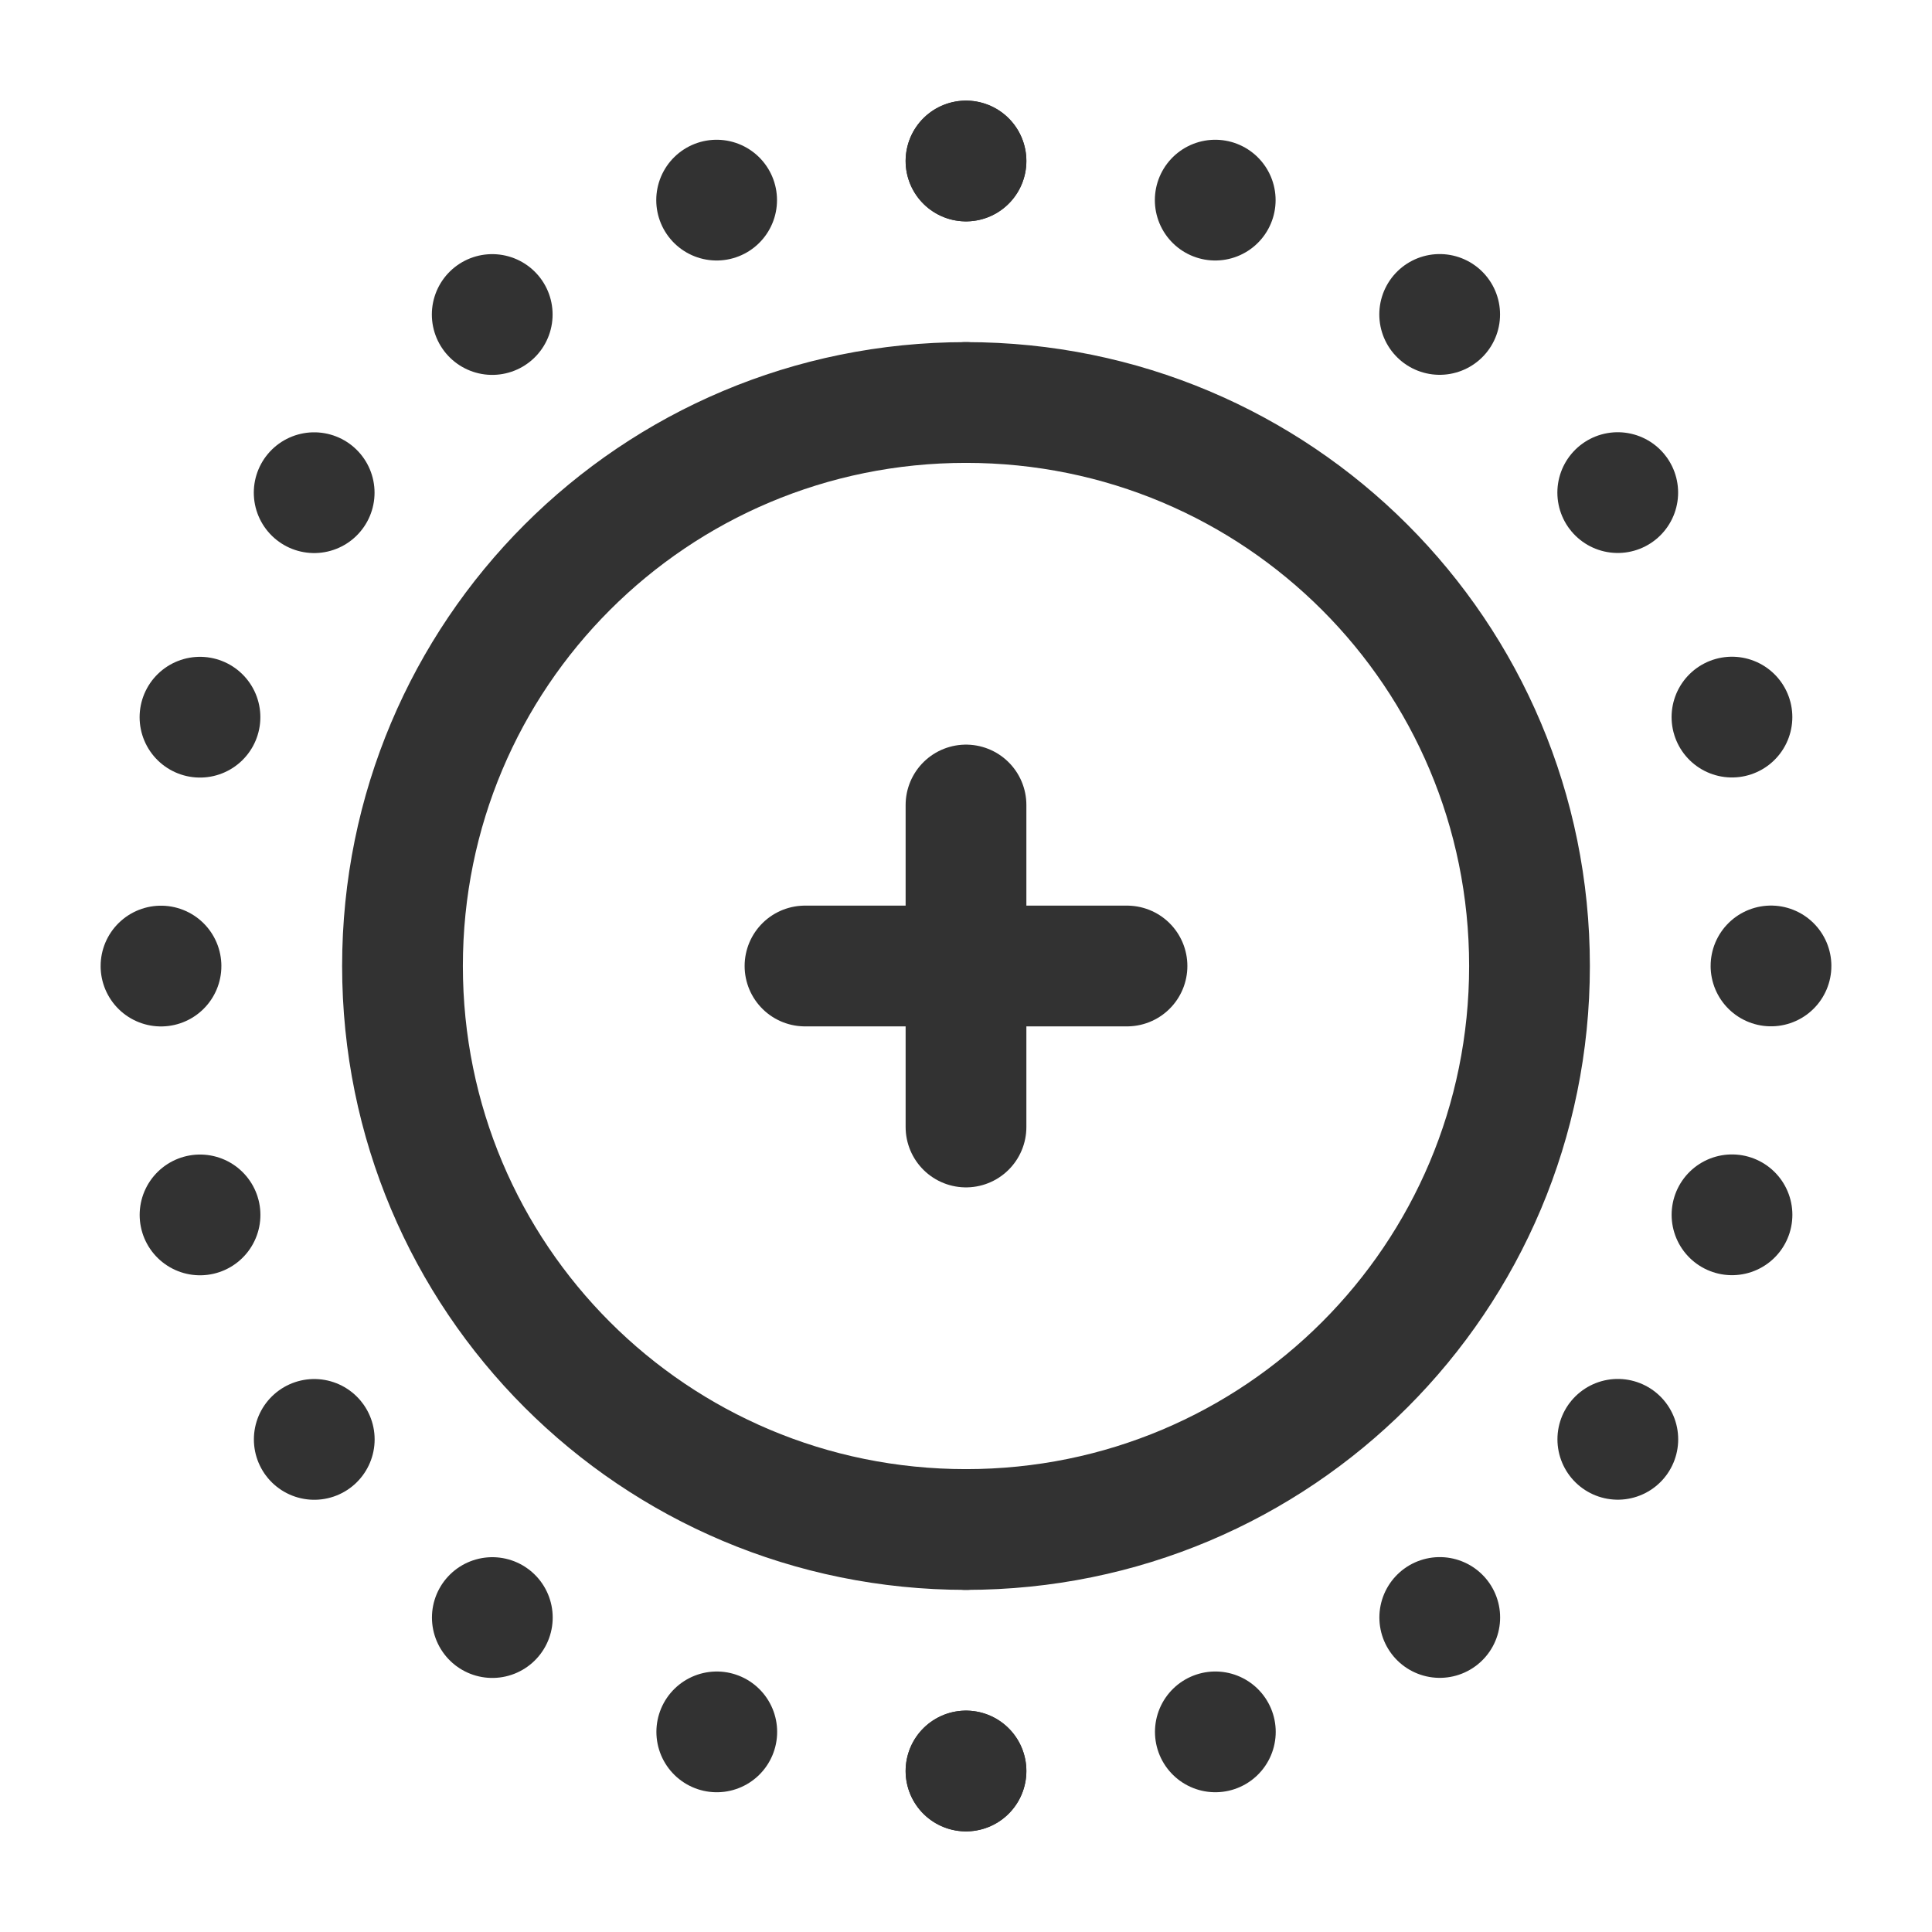 <?xml version="1.0" encoding="UTF-8"?><svg version="1.1" viewBox="0 0 24 24" xmlns="http://www.w3.org/2000/svg" xmlns:xlink="http://www.w3.org/1999/xlink"><!--Generated by IJSVG (https://github.com/iconjar/IJSVG)--><defs><path d="M12,2v0" id="a"></path><path d="M12,22v0" id="b"></path></defs><g stroke-linecap="round" stroke-width="1.5" stroke="#323232" fill="none" stroke-linejoin="round"><use xlink:href="#a"></use><path stroke-dasharray="0 3.142" d="M15.096,2.486c4.014,1.299 6.904,5.06 6.904,9.514c0,5.002 -3.645,9.13 -8.433,9.879"></path><use xlink:href="#b"></use><use xlink:href="#b"></use><path stroke-dasharray="0 3.142" d="M8.904,21.514c-4.014,-1.299 -6.904,-5.06 -6.904,-9.514c0,-5.002 3.645,-9.13 8.433,-9.879"></path><use xlink:href="#a"></use><path d="M12,5c3.875,0 7,3.125 7,7c0,3.875 -3.125,7 -7,7"></path><path d="M12,19c-3.875,0 -7,-3.125 -7,-7c0,-3.875 3.125,-7 7,-7"></path><path d="M12,10v4"></path><path d="M14,12h-4"></path></g><path fill="none" d="M0,0h24v24h-24Z"></path></svg>